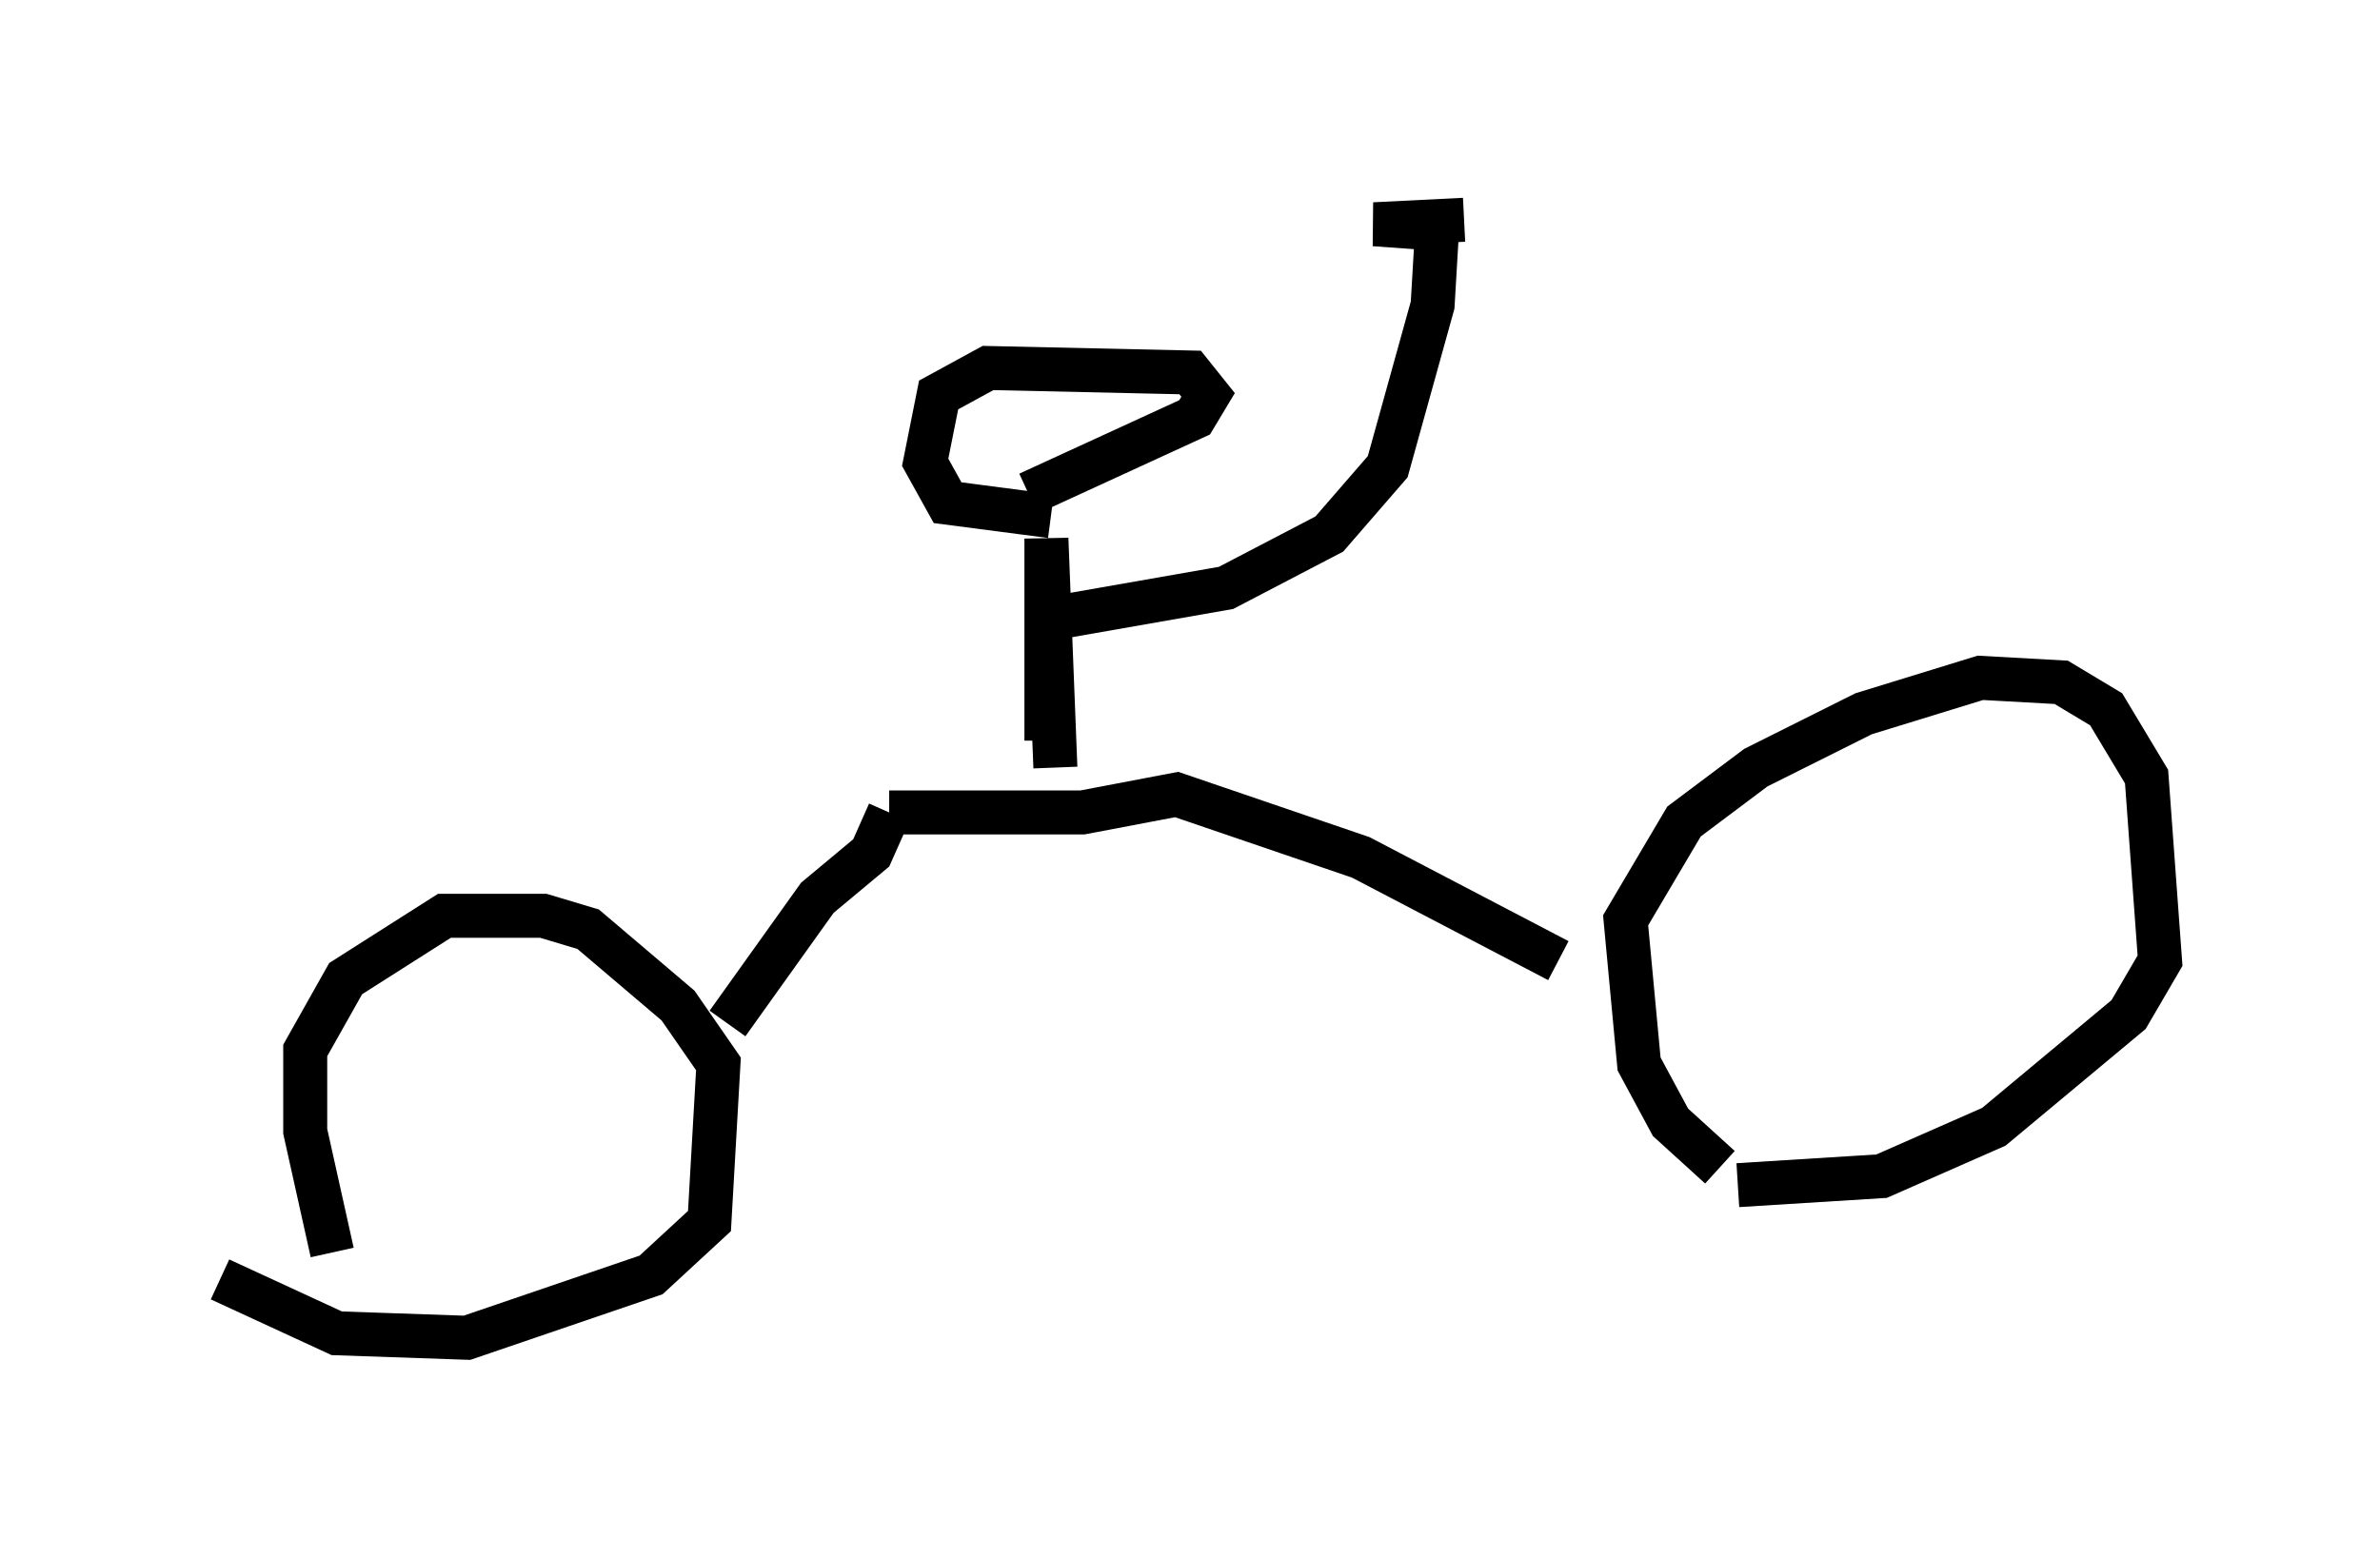 <?xml version="1.0" encoding="utf-8" ?>
<svg baseProfile="full" height="35.419" version="1.1" width="54.1" xmlns="http://www.w3.org/2000/svg" xmlns:ev="http://www.w3.org/2001/xml-events" xmlns:xlink="http://www.w3.org/1999/xlink"><defs /><rect fill="white" height="35.419" width="54.1" x="0" y="0" /><path d="M41.342, 26.234 m-2.246, 0.306 l-1.123, -1.021 -0.715, -1.327 l-0.306, -3.267 1.327, -2.246 l1.633, -1.225 2.45, -1.225 l2.654, -0.817 1.838, 0.102 l1.021, 0.613 0.919, 1.531 l0.306, 4.185 -0.715, 1.225 l-3.063, 2.552 -2.552, 1.123 l-3.267, 0.204 m-31.952, 1.531 l-0.613, -2.756 0.0, -1.838 l0.919, -1.633 2.246, -1.429 l2.246, 0.0 1.021, 0.306 l2.042, 1.735 0.919, 1.327 l-0.204, 3.573 -1.327, 1.225 l-4.185, 1.429 -2.96, -0.102 l-2.654, -1.225 m11.536, -5.819 l2.042, -2.858 1.225, -1.021 l0.408, -0.919 m0.0, 0.0 l4.39, 0.0 2.144, -0.408 l4.185, 1.429 4.492, 2.348 m-11.433, -4.39 l-0.204, -5.206 0.0, 4.594 m0.102, -5.104 l-2.348, -0.306 -0.51, -0.919 l0.306, -1.531 1.123, -0.613 l4.594, 0.102 0.408, 0.51 l-0.306, 0.51 -3.777, 1.735 m0.408, 2.858 l4.083, -0.715 2.348, -1.225 l1.327, -1.531 1.021, -3.675 l0.102, -1.735 -1.429, -0.102 l2.042, -0.102 " fill="none" stroke="black" stroke-width="1" /></svg>